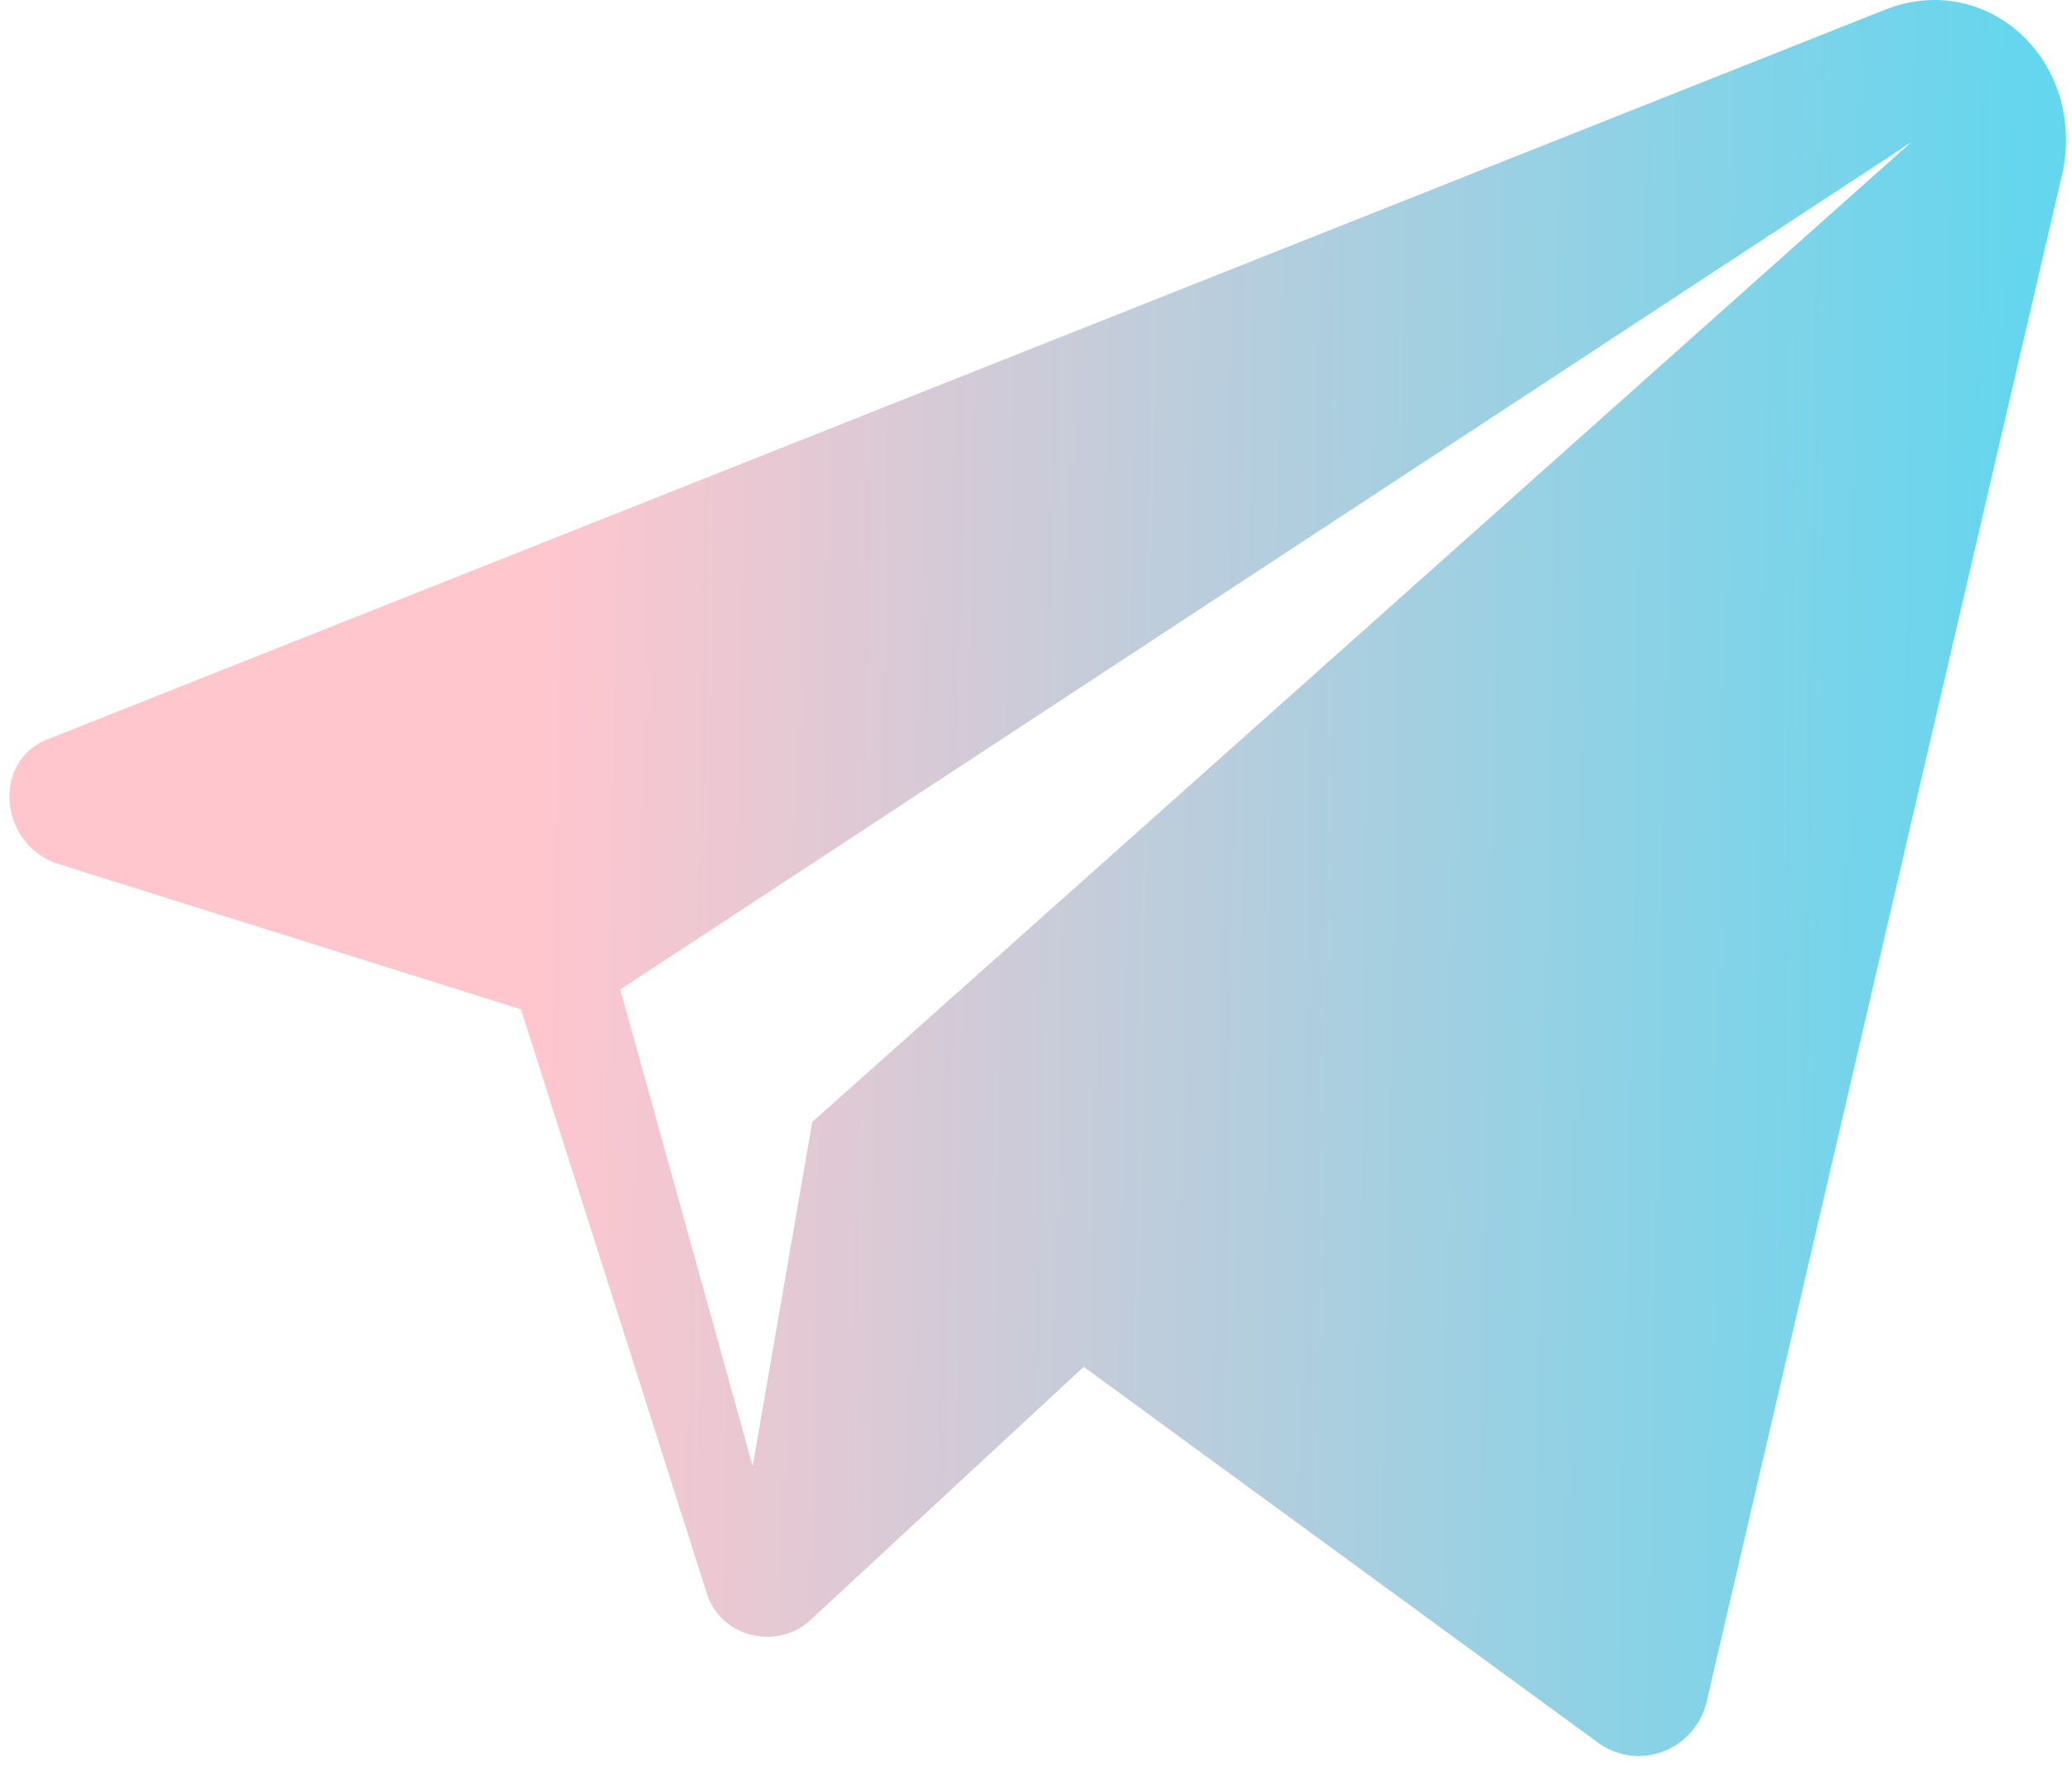 <svg width="49" height="42" viewBox="0 0 49 42" fill="none" xmlns="http://www.w3.org/2000/svg">
<path d="M44.571 0.233L1.205 17.453C-0.204 17.923 -0.047 19.958 1.362 20.428L12.321 23.872L16.704 37.649C17.017 38.745 18.426 39.058 19.209 38.275L25.628 32.326L37.839 41.249C38.778 41.876 40.031 41.406 40.344 40.31L48.797 3.99C49.267 1.329 46.919 -0.707 44.571 0.233ZM19.209 26.534L17.8 34.674L14.669 23.402L45.197 3.364L19.209 26.534Z" fill="url(#paint0_linear_258:2783)"/>
<defs>
<linearGradient id="paint0_linear_258:2783" x1="0.224" y1="9.563" x2="47.961" y2="10.402" gradientUnits="userSpaceOnUse">
<stop offset="0.267" stop-color="#FFC6CE"/>
<stop offset="1" stop-color="#64D6EE"/>
</linearGradient>
</defs>
</svg>

